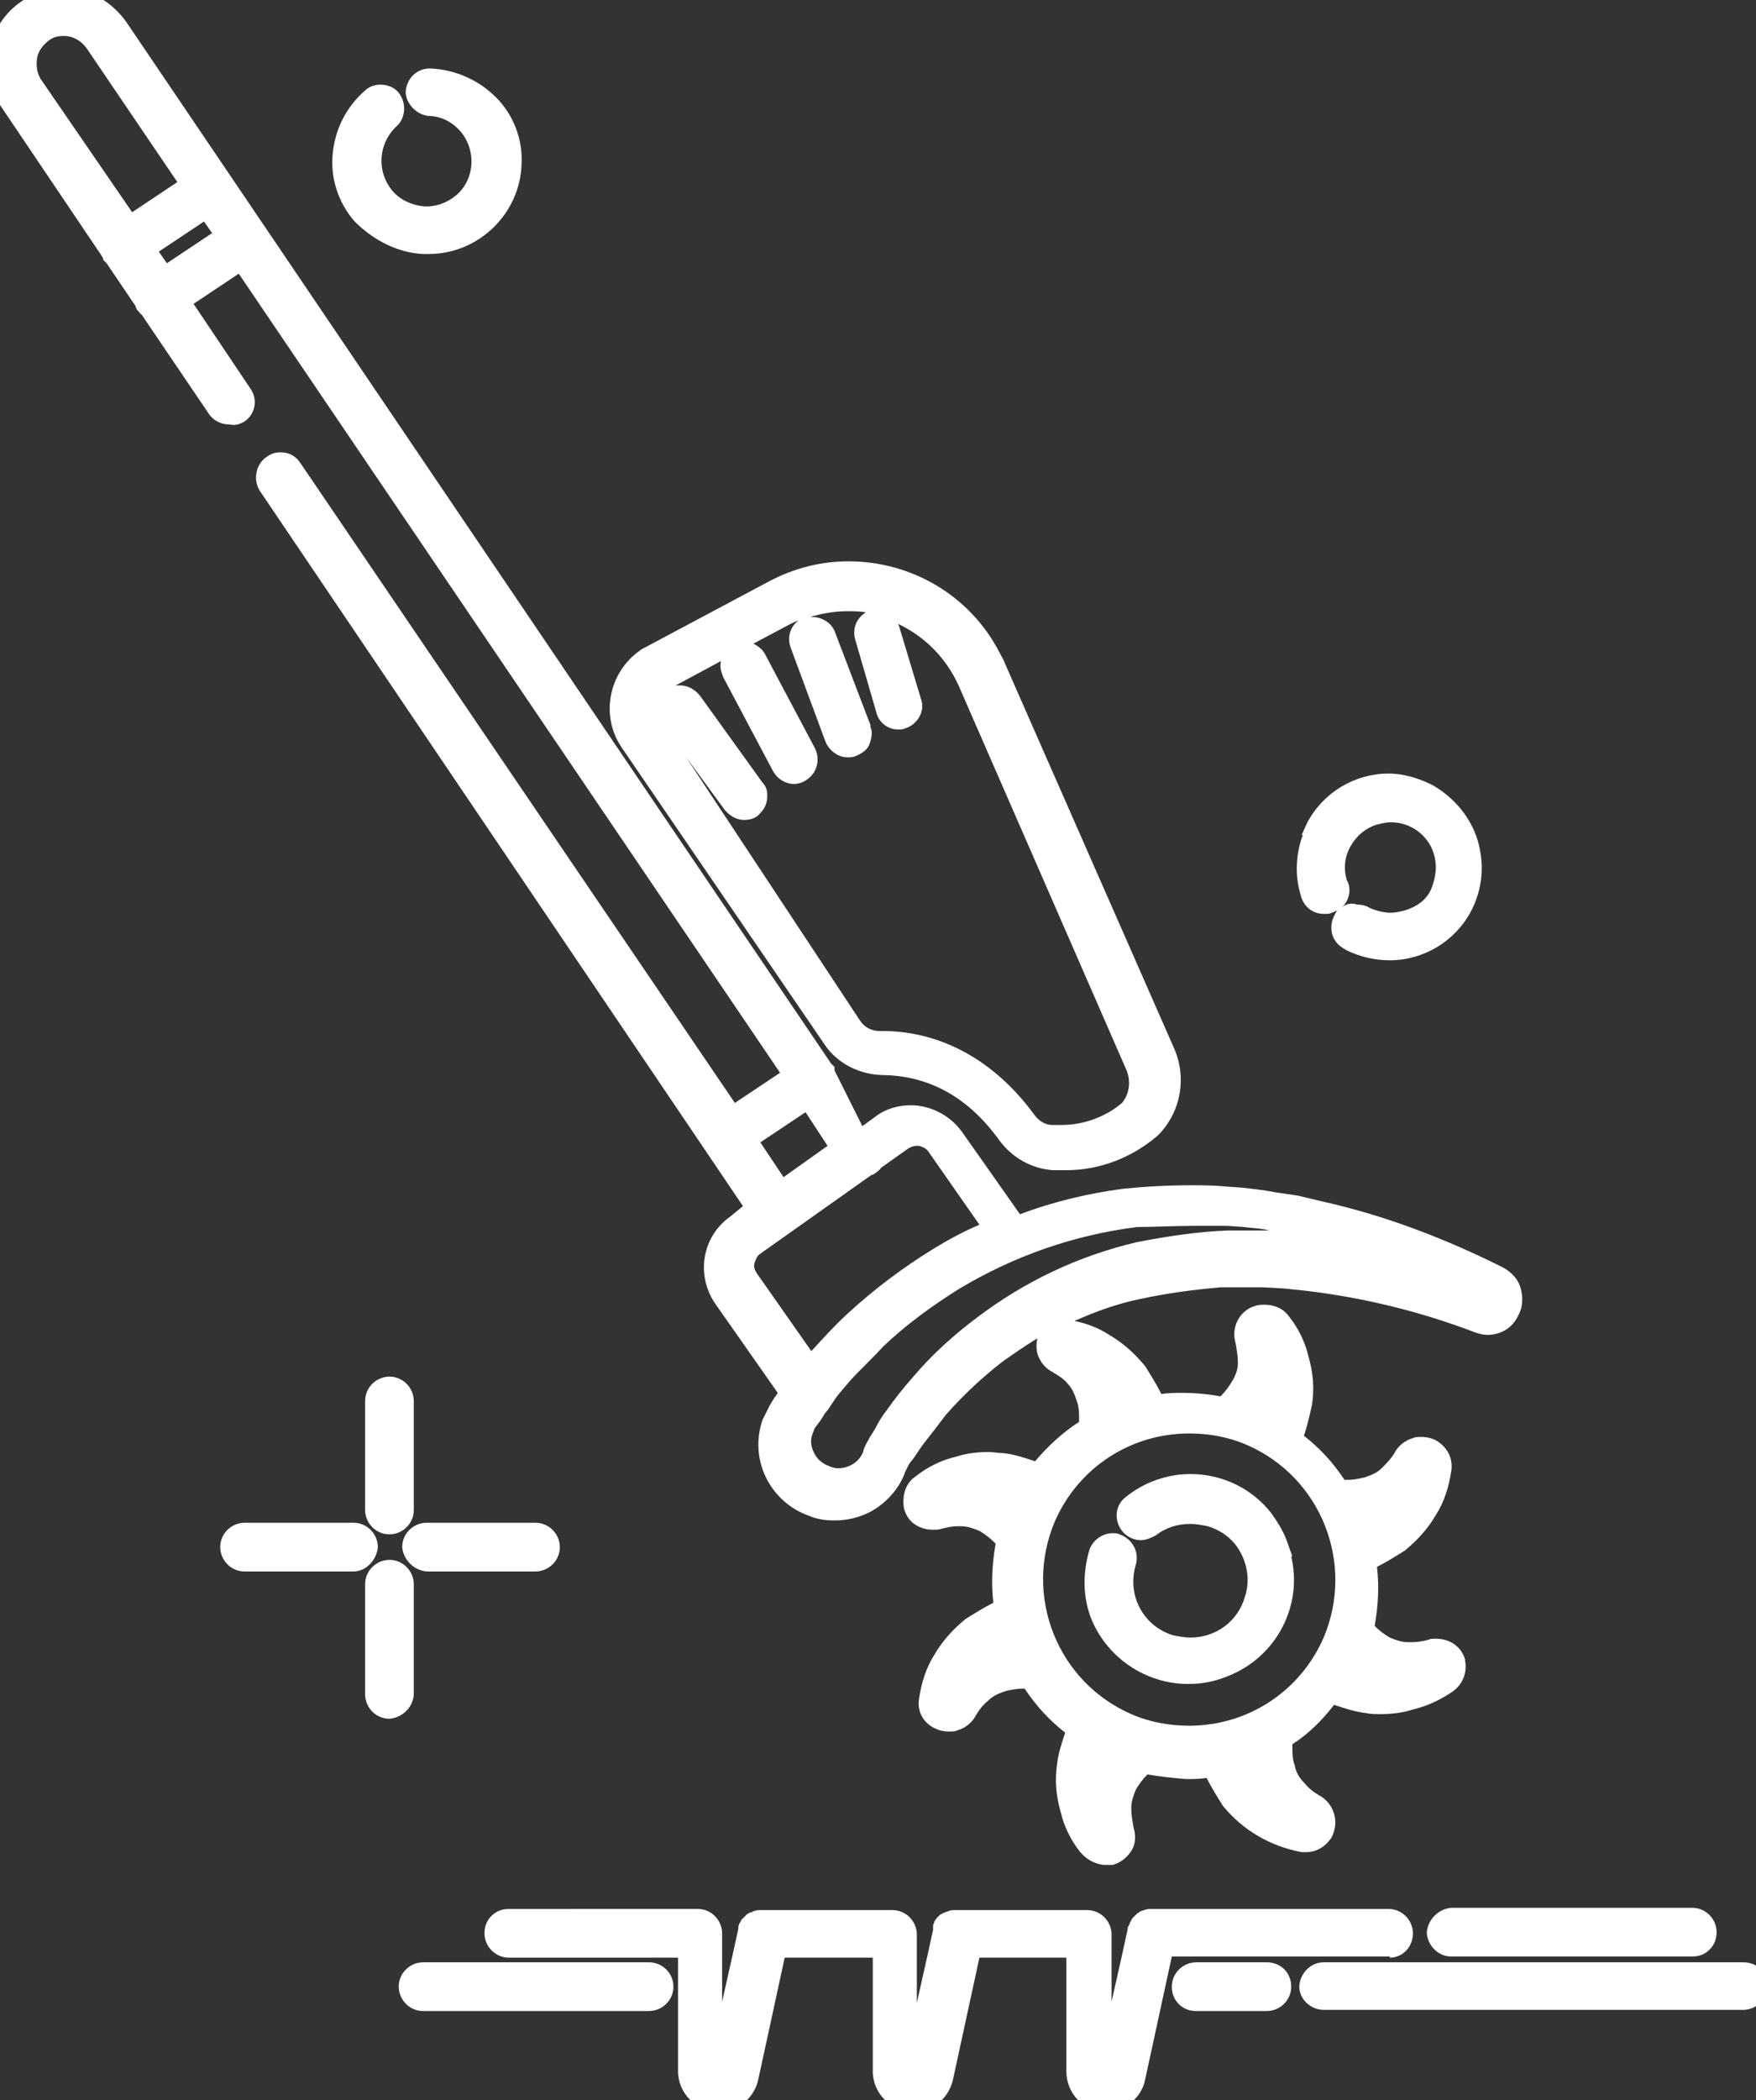 <?xml version="1.0" encoding="utf-8"?>
<!-- Generator: Adobe Illustrator 24.1.2, SVG Export Plug-In . SVG Version: 6.00 Build 0)  -->
<svg version="1.1" id="Layer_1" xmlns="http://www.w3.org/2000/svg" xmlns:xlink="http://www.w3.org/1999/xlink" x="0px" y="0px"
	 viewBox="0 0 151.5 181.1" enable-background="new 0 0 151.5 181.1" xml:space="preserve">
<rect x="0" y="0" width="151.5" height="181.1" fill="#333333" stroke="none"/>
<path fill="#FFFFFF" d="M36.5,21.9l0.5,0c4.3,0,7.9-3.5,8-7.8c0.1-2.1-0.7-4.2-2.2-5.7c-1.5-1.5-3.5-2.4-5.7-2.5c-1.1,0-2,0.8-2.1,2
	C35,8.9,35.9,9.9,37,10c1,0,2,0.5,2.7,1.3c1.4,1.6,1.3,4.1-0.3,5.5c-0.7,0.6-1.6,1-2.6,1l-0.2,0c-1-0.1-2-0.5-2.7-1.3
	c-1.4-1.6-1.3-4,0.2-5.5l0.1-0.1c0.8-0.7,0.9-2,0.2-2.9c-0.4-0.5-1-0.7-1.6-0.7c-0.5,0-1,0.2-1.3,0.5c-1.6,1.4-2.6,3.3-2.8,5.5
	c-0.2,2.1,0.5,4.2,1.9,5.8C32.2,20.7,34.3,21.8,36.5,21.9z"/>
<path fill="#FFFFFF" d="M112.2,77.1c0.2,1,1,1.7,2,1.7c0.1,0,0.2,0,0.3,0c0.3,0,0.6-0.2,0.9-0.3c-0.1,0.1-0.2,0.2-0.2,0.3
	c-0.3,0.5-0.4,1-0.3,1.6c0.1,0.5,0.4,1,0.9,1.3c0.1,0.1,0.2,0.1,0.3,0.2c1.2,0.6,2.5,0.9,3.8,0.9c2.9,0,5.6-1.6,7-4.2
	c1-1.9,1.2-4,0.6-6.1c-0.6-2-2-3.7-3.9-4.8c-1.2-0.6-2.5-1-3.8-1c-2.9,0-5.6,1.6-7,4.2l-0.5,1.1l0.1,0
	C111.8,73.6,111.7,75.5,112.2,77.1z M115.8,78.2c0.1-0.1,0.1-0.1,0.2-0.2c0.3-0.4,0.5-1,0.4-1.5c0-0.2-0.1-0.4-0.2-0.6
	c-0.3-1-0.2-2,0.3-2.9c0.5-0.9,1.3-1.6,2.3-1.9c0.4-0.1,0.8-0.2,1.2-0.2c1.7,0,3.2,1.1,3.7,2.7c0.3,1,0.2,2-0.2,3s-1.3,1.6-2.3,1.9
	c-0.4,0.1-0.8,0.2-1.2,0.2c-0.7,0-1.3-0.2-1.8-0.4c-0.3-0.2-0.7-0.3-1.1-0.3C116.5,77.8,116.1,78,115.8,78.2z"/>
<path fill="#FFFFFF" d="M123.1,166.6l0,0.1c0.1,1.1,1,2,2.1,2H146c0.6,0,1.1-0.2,1.5-0.6c0.4-0.4,0.6-0.9,0.6-1.5
	c0-1.1-0.9-2.1-2.1-2.1h-20.8C124.1,164.6,123.2,165.5,123.1,166.6z"/>
<path fill="#FFFFFF" d="M71.1,90c1.1,1.7,3.1,2.7,5.2,2.7c0,0,0,0,0,0c4,0.1,7.3,2,9.9,5.6c1.1,1.5,2.8,2.5,4.7,2.6l0.6,0
	c0.2,0,0.3,0,0.5,0c2.9,0,5.7-1.1,7.9-3c2-2,2.5-5,1.4-7.5L86.7,57.2c-0.1-0.3-0.3-0.6-0.5-1c-2.5-4.8-7.5-7.8-13-7.8
	c-2.4,0-4.7,0.6-6.8,1.7l-10.7,5.7c-0.2,0.1-0.4,0.2-0.5,0.3c-2.7,1.9-3.4,5.6-1.6,8.3L71.1,90z M62.4,58.4l4.3,8.1
	c0.4,0.7,1.1,1.1,1.8,1.1h0c0.3,0,0.7-0.1,1-0.3c1-0.6,1.3-1.8,0.8-2.8l-4.3-8.1c-0.2-0.4-0.6-0.7-1-0.9l3.2-1.7
	c0.2-0.1,0.4-0.2,0.7-0.3c-0.7,0.5-1,1.4-0.7,2.3l3,8.1c0.3,0.8,1.1,1.4,1.9,1.4h0c0.2,0,0.5,0,0.7-0.1c0.5-0.2,1-0.5,1.2-1
	c0.2-0.5,0.3-1.1,0.1-1.5l0-0.1l0-0.1l-0.2-0.5l-2.9-7.6c-0.3-0.7-1.1-1.2-1.9-1.2c-0.1,0-0.1,0-0.2,0c1-0.3,2.1-0.5,3.2-0.5
	c0.5,0,1.1,0,1.6,0.1c-0.8,0.5-1.2,1.4-0.9,2.4l1.8,6.2c0.2,0.9,1,1.5,1.9,1.5h0c0.2,0,0.4,0,0.6-0.1c1-0.3,1.7-1.4,1.4-2.4v0
	l-1.9-6.3c0-0.1-0.1-0.2-0.1-0.3c2.3,1.1,4.1,2.9,5.2,5.3l14.5,33.2c0.4,1,0.2,2.1-0.4,2.8c-1.4,1.2-3.3,1.9-5.2,1.9
	c-0.3,0-0.5,0-0.8,0c-0.6,0-1.1-0.3-1.5-0.8c-4.6-6.3-10.1-7.3-13.1-7.3h-0.2l-0.1,0c-0.7,0-1.3-0.3-1.7-0.9L59.2,65.3l3.3,4.5
	c0.4,0.5,1,0.9,1.7,0.9l0,0c0.6,0,1.1-0.2,1.4-0.6c0.4-0.4,0.6-0.9,0.6-1.5c0-0.4-0.1-0.8-0.4-1.1l-5.4-7.5c-0.4-0.5-1-0.9-1.7-0.9
	c-0.1,0-0.3,0-0.4,0l3.9-2.1C62.1,57.5,62.2,57.9,62.4,58.4z"/>
<path fill="#FFFFFF" d="M102.5,145.2c1.2,0,2.3-0.2,3.5-0.7c4.2-1.7,6.4-6.1,5.4-10.3h0.1l-0.5-1.4c-0.3-0.8-0.8-1.6-1.3-2.3
	c-1.7-2.2-4.3-3.4-7-3.4c-2,0-4,0.7-5.6,2c-0.9,0.7-1,2-0.3,2.9c0.4,0.5,1,0.8,1.6,0.8c0.5,0,0.9-0.2,1.3-0.4c0.9-0.7,1.9-1,3-1
	c0.5,0,1,0.1,1.5,0.2c1.3,0.4,2.3,1.2,2.9,2.4c0.6,1.2,0.7,2.5,0.3,3.7c-0.6,2.1-2.5,3.5-4.7,3.5c-0.5,0-1-0.1-1.5-0.2
	c-2.6-0.8-4-3.5-3.2-6.1c0.3-1.1-0.3-2.2-1.4-2.6c-0.2-0.1-0.4-0.1-0.6-0.1c-0.9,0-1.7,0.6-2,1.4c-0.6,2-0.6,4.2,0.2,6.1
	C95.6,143,98.9,145.2,102.5,145.2z"/>
<path fill="#FFFFFF" d="M32.6,133.4c0-1.1-0.9-2.1-2.1-2.1h-9.4c-1.1,0-2.1,0.9-2.1,2.1c0,1.1,0.9,2.1,2.1,2.1h9.4
	C31.6,135.5,32.5,134.5,32.6,133.4z"/>
<path fill="#FFFFFF" d="M56,169.2H36.5c-1.1,0-2.1,0.9-2.1,2.1c0,1.1,0.9,2.1,2.1,2.1H56c1.1,0,2.1-0.9,2.1-2.1S57.1,169.2,56,169.2
	z"/>
<path fill="#FFFFFF" d="M21,36.4c1-0.6,1.3-1.9,0.6-2.9l-4.9-7.3l3.9-2.6l46.7,68.9l-3.9,2.6L25.9,39.9c-0.4-0.6-1-0.9-1.7-0.9
	c-0.4,0-0.8,0.1-1.2,0.4c-0.9,0.6-1.2,1.9-0.6,2.9l41.7,61.7l-1.1,0.9c-2.4,1.7-3,5-1.3,7.5l5.4,7.7c-0.1,0.2-0.3,0.4-0.4,0.6
	l-0.3,0.5c-0.2,0.4-0.4,0.8-0.6,1.2c-1.2,3.4,0.6,7.1,4,8.3c0.7,0.3,1.4,0.4,2.2,0.4h0c1,0,1.9-0.2,2.8-0.6c1.5-0.7,2.8-2.1,3.3-3.6
	c0,0,0.2-0.4,0.2-0.4c0.1-0.2,0.2-0.4,0.4-0.6c0.3-0.4,0.6-0.9,0.9-1.3c0.7-0.9,1.4-1.8,2-2.6c1.5-1.7,3.1-3.2,4.9-4.6
	c1-0.7,2-1.4,3-2c-0.1,0.4-0.1,0.9,0,1.3c0.2,0.7,0.7,1.3,1.3,1.6c0.5,0.3,1,0.6,1.3,1c0.4,0.4,0.6,0.9,0.8,1.5
	c0.2,0.5,0.2,1.1,0.2,1.7l0,0.1c-1.4,0.9-2.7,2.1-3.8,3.4c-0.9-0.3-1.8-0.6-2.7-0.7c-0.4,0-0.9-0.1-1.3-0.1c-0.9,0-1.9,0.1-2.8,0.4
	c-1.3,0.3-2.5,0.9-3.5,1.7c-0.9,0.6-1.2,1.7-1,2.8c0.2,0.7,0.6,1.2,1.2,1.5c0.4,0.2,0.8,0.3,1.3,0.3c0.3,0,0.5,0,0.8-0.1
	c0.4-0.1,0.9-0.2,1.3-0.2c0.1,0,0.2,0,0.3,0c0.6,0,1.1,0.2,1.6,0.4c0.5,0.3,0.9,0.6,1.4,1.1c-0.3,1.7-0.4,3.4-0.2,5.1
	c-0.8,0.4-1.6,0.9-2.4,1.4c-1.1,0.9-2,1.9-2.7,3.1c-0.7,1.1-1.1,2.4-1.3,3.7c-0.2,1.1,0.3,2.1,1.3,2.6c0.4,0.2,0.8,0.3,1.3,0.3
	c0.2,0,0.5,0,0.7-0.1c0.7-0.2,1.3-0.7,1.6-1.3c0.3-0.5,0.6-0.9,1.1-1.3c0.4-0.4,0.9-0.6,1.5-0.8c0.5-0.1,1-0.2,1.4-0.2l0.2,0
	c1,1.5,2.1,2.7,3.5,3.8c-0.3,0.9-0.6,1.8-0.7,2.7c-0.2,1.4-0.1,2.7,0.3,4.1c0.3,1.3,0.9,2.5,1.7,3.5c0.5,0.6,1.2,1,2,1.1
	c0.1,0,0.2,0,0.3,0c0.1,0,0.2,0,0.3,0l0.1,0l0.1,0c0.7-0.2,1.2-0.6,1.6-1.2c0.4-0.6,0.4-1.4,0.2-2c-0.1-0.6-0.2-1.1-0.2-1.7
	c0-0.6,0.2-1.1,0.4-1.6c0.3-0.5,0.6-0.9,1-1.3c1.1,0.2,2.2,0.3,3.3,0.4c0.6,0,1.2,0,1.8-0.1c0.4,0.8,0.9,1.6,1.4,2.4
	c1.7,2.1,4.1,3.5,6.8,4c0.1,0,0.2,0,0.2,0c0.1,0,0.1,0,0.2,0c0.9,0,1.7-0.5,2.2-1.3c0.3-0.6,0.4-1.3,0.2-2c-0.2-0.7-0.7-1.3-1.3-1.6
	c-0.5-0.3-0.9-0.6-1.3-1.1c-0.4-0.4-0.7-0.9-0.8-1.5c-0.2-0.5-0.2-1.1-0.2-1.7c0,0,0-0.1,0-0.1c1.4-0.9,2.6-2.1,3.6-3.4
	c0.9,0.3,1.8,0.6,2.7,0.7c0.4,0.1,0.9,0.1,1.3,0.1c0.9,0,1.9-0.1,2.8-0.4c1.3-0.3,2.5-0.9,3.5-1.6c0.8-0.6,1.2-1.6,1-2.6v0l0-0.1
	c-0.3-1.1-1.3-1.8-2.5-1.8c-0.3,0-0.5,0-0.7,0.1c-0.4,0.1-0.9,0.2-1.4,0.2c-0.1,0-0.2,0-0.3,0c-0.6,0-1.1-0.2-1.6-0.4
	c-0.5-0.3-0.9-0.6-1.3-1c0.3-1.7,0.4-3.4,0.2-5.1c0.8-0.4,1.6-0.9,2.4-1.4c1.1-0.9,2-1.9,2.7-3.1c0.7-1.1,1.1-2.4,1.3-3.7
	c0.2-1.1-0.3-2.1-1.3-2.7c-0.4-0.2-0.8-0.3-1.3-0.3c-0.2,0-0.5,0-0.7,0.1c-0.7,0.2-1.3,0.7-1.6,1.3c-0.3,0.5-0.7,0.9-1.1,1.3
	c-0.4,0.4-0.9,0.6-1.5,0.8c-0.5,0.1-0.9,0.2-1.4,0.2c-0.1,0-0.3,0-0.3,0c-1-1.5-2.1-2.7-3.5-3.8c0.3-0.9,0.5-1.8,0.7-2.7
	c0.2-1.4,0.1-2.7-0.3-4.1c-0.3-1.3-0.9-2.5-1.7-3.5c-0.5-0.7-1.3-1-2.1-1c-0.3,0-0.5,0-0.8,0.1c-1.4,0.4-2.1,1.9-1.7,3.2
	c0.1,0.6,0.2,1.1,0.2,1.7c0,0.6-0.2,1.1-0.5,1.6c-0.3,0.5-0.6,0.9-1,1.3c-1.1-0.2-2.2-0.3-3.3-0.3c-0.6,0-1.2,0-1.8,0.1
	c-0.4-0.8-0.9-1.6-1.4-2.4c-0.9-1.1-1.9-2-3.1-2.7c-0.9-0.6-2-1-3-1.2c1.8-0.8,3.7-1.5,5.7-1.9c2.3-0.5,4.6-0.8,6.9-1h1.3
	c0.3,0,0.5,0,0.8,0c0.3,0,0.5,0,0.8,0c0.2,0,0.5,0,0.8,0l1.8,0.1l1.9,0.2c5,0.6,9.9,1.8,14.6,3.6c0.3,0.1,0.7,0.2,1,0.2
	c1.2,0,2.2-0.6,2.7-1.7c0.4-0.7,0.4-1.6,0.2-2.3c-0.2-0.8-0.8-1.4-1.5-1.8c-5-2.5-10.2-4.5-15.6-5.7l-2.1-0.5l-2-0.3
	c-1-0.2-2-0.3-2.9-0.4l-1.4-0.1c-1-0.1-2-0.1-3-0.1c-1.9,0-3.8,0.1-5.8,0.3c-3,0.4-6,1.1-8.9,2.2c0,0-5-7.1-5-7.1
	c-1-1.4-2.7-2.3-4.4-2.3c-1.1,0-2.2,0.3-3.1,1l-1.1,0.8L72,92.3V92l-0.3-0.3L10.9,1.9c-1-1.4-2.5-2.5-4.2-2.8C6.3-0.9,5.9-1,5.5-1
	C2.4-1-0.3,1.2-0.9,4.3c-0.3,1.7,0,3.5,1,4.9l8.7,12.9c0,0.1,0.1,0.1,0.1,0.2l0,0.1l0,0c0.1,0.1,0.2,0.2,0.3,0.3l2.5,3.7
	c0,0.1,0.1,0.3,0.2,0.4l0.1,0.1c0.1,0.1,0.1,0.2,0.2,0.2l5.9,8.7c0.4,0.5,1,0.8,1.7,0.8C20.3,36.7,20.6,36.6,21,36.4z M91,131.2
	c2-4.6,6.5-7.6,11.6-7.6c1.7,0,3.4,0.3,5,1c6.4,2.8,9.3,10.2,6.6,16.6c-2,4.6-6.5,7.6-11.6,7.6c0,0,0,0,0,0c-1.7,0-3.4-0.3-5-1
	C91.2,145,88.3,137.6,91,131.2z M67.6,101.5l-2-3l3.9-2.6l1.9,2.9L67.6,101.5z M75.2,101.3h0.1l0.3-0.2c0.1-0.1,0.3-0.2,0.4-0.4
	l2.4-1.7c0.2-0.1,0.4-0.2,0.7-0.2c0.1,0,0.1,0,0.2,0c0.3,0.1,0.6,0.2,0.8,0.5l4.4,6.3c-1.4,0.6-2.7,1.3-4,2.1
	c-2.6,1.6-5,3.4-7.3,5.5c-1.1,1-2.1,2.1-3.2,3.3l-4.7-6.7c-0.2-0.3-0.3-0.6-0.2-0.9c0.1-0.3,0.2-0.6,0.5-0.8L75.2,101.3z M103,105.7
	L103,105.7c0.5,0,0.9,0,1.4,0c0.5,0,1,0,1.5,0l1.4,0.1c0.7,0.1,1.5,0.1,2.2,0.3c-0.3,0-0.6,0-0.9,0c-0.5,0-0.9,0-1.3,0l-1.4,0
	c-2.6,0.1-5.2,0.5-7.8,1c-5.1,1.2-9.7,3.4-13.8,6.5c-2,1.5-3.9,3.2-5.5,5.1c-0.8,0.9-1.6,1.9-2.3,2.9c-0.4,0.5-0.7,1-1,1.6
	c-0.2,0.3-0.3,0.5-0.5,0.8l-0.1,0.2c-0.2,0.3-0.3,0.6-0.4,0.8l0,0.1c-0.3,0.9-1.2,1.5-2.2,1.5c-0.3,0-0.6-0.1-0.8-0.2
	c-0.6-0.2-1.1-0.7-1.3-1.2c-0.3-0.6-0.3-1.2,0-1.8c0-0.1,0.1-0.3,0.2-0.4l0.3-0.4c0.3-0.4,0.4-0.7,0.7-1c0.2-0.3,0.4-0.6,0.6-0.9
	c0.4-0.6,0.9-1.1,1.3-1.6c1-1.1,2-2,2.9-3c2-1.9,4.2-3.5,6.6-5c4.7-2.8,9.8-4.6,15.3-5.3C99.5,105.8,101.3,105.7,103,105.7z
	 M17.6,19.1l0.7,1l-3.9,2.6l-0.7-1L17.6,19.1z M3.2,5c0.1-0.6,0.5-1.1,1-1.5c0.4-0.3,0.8-0.4,1.3-0.4c0.8,0,1.5,0.4,2,1.1l7.8,11.5
	l-3.9,2.6L3.5,6.8C3.2,6.3,3.1,5.7,3.2,5z"/>
<path fill="#FFFFFF" d="M109.3,169.2h-6.1c-1.1,0-2.1,0.9-2.1,2.1c0,0.6,0.2,1.1,0.6,1.5c0.4,0.4,0.9,0.6,1.5,0.6h6.1
	c1.1,0,2.1-0.9,2.1-2.1C111.4,170.1,110.5,169.2,109.3,169.2z"/>
<path fill="#FFFFFF" d="M151.9,169.8c-0.4-0.4-0.9-0.6-1.5-0.6h-36.2c-1.1,0-2,0.9-2.1,2l0,0.1c0,1.1,1,2,2.1,2h36.2
	c1.1,0,2.1-0.9,2.1-2.1C152.5,170.7,152.3,170.2,151.9,169.8z"/>
<path fill="#FFFFFF" d="M119.9,168.8c1.1,0,2-0.9,2-2.1c0-1.1-0.9-2.1-2.1-2.1l-20.5,0c-0.2,0-0.3,0-0.6,0.1l-0.3,0.1l-0.3,0.2
	c-0.1,0.1-0.2,0.2-0.3,0.3c-0.1,0.1-0.2,0.2-0.2,0.3c-0.1,0.1-0.1,0.2-0.2,0.4l-0.1,0.2v0.1c-0.1,0.5-0.7,3.2-1.4,6.3v-5.8
	c0-1.1-0.9-2.1-2.1-2.1l-11.4,0c-0.2,0-0.4,0-0.6,0.1l-0.3,0.1l-0.4,0.2l-0.3,0.3l-0.2,0.3l0,0.1c-0.1,0.1-0.1,0.2-0.1,0.4l0,0.1
	v0.1c-0.1,0.5-0.7,3.2-1.4,6.3v-5.9c0-1.1-0.9-2.1-2.1-2.1l-11.4,0c-0.2,0-0.3,0-0.6,0.1l-0.2,0.1l-0.1,0c-0.1,0.1-0.2,0.1-0.3,0.2
	c-0.1,0.1-0.2,0.2-0.3,0.3c-0.1,0.1-0.2,0.2-0.2,0.3c-0.1,0.1-0.2,0.3-0.2,0.5l0,0.1v0c-0.1,0.5-0.7,3.2-1.4,6.3v-5.9
	c0-1.1-0.9-2.1-2.1-2.1H43.9c-0.6,0-1.1,0.2-1.5,0.6c-0.4,0.4-0.6,0.9-0.6,1.5c0,1.1,0.9,2.1,2.1,2.1h14.6v9.8
	c0,1.9,1.6,3.5,3.5,3.5c1.6,0,3-1.1,3.4-2.7l2.3-10.6h7.6v9.8c0,1.9,1.6,3.5,3.5,3.5c1.6,0,3-1.1,3.4-2.7l2.3-10.6H92v9.8
	c0,1.9,1.5,3.5,3.4,3.5h0c1.6,0,3.1-1.2,3.4-2.8l2.3-10.6H119.9z"/>
<path fill="#FFFFFF" d="M36.8,135.5h9.4c1.1,0,2.1-0.9,2.1-2.1c0-1.1-0.9-2.1-2.1-2.1h-9.4c-1.1,0-2.1,0.9-2.1,2.1
	C34.8,134.5,35.7,135.4,36.8,135.5z"/>
<path fill="#FFFFFF" d="M35.7,146l0-9.4c0-1.1-0.9-2.1-2.1-2.1c-1.1,0-2.1,0.9-2.1,2.1v9.5c0,1.1,0.9,2.1,2.1,2.1h0
	C34.8,148.1,35.7,147.1,35.7,146z"/>
<path fill="#FFFFFF" d="M35.7,120.8c0-1.1-0.9-2.1-2.1-2.1c-1.1,0-2.1,0.9-2.1,2.1v9.4c0,1.1,0.9,2.1,2.1,2.1h0
	c1.1,0,2.1-0.9,2.1-2.1V120.8z"/>
</svg>
